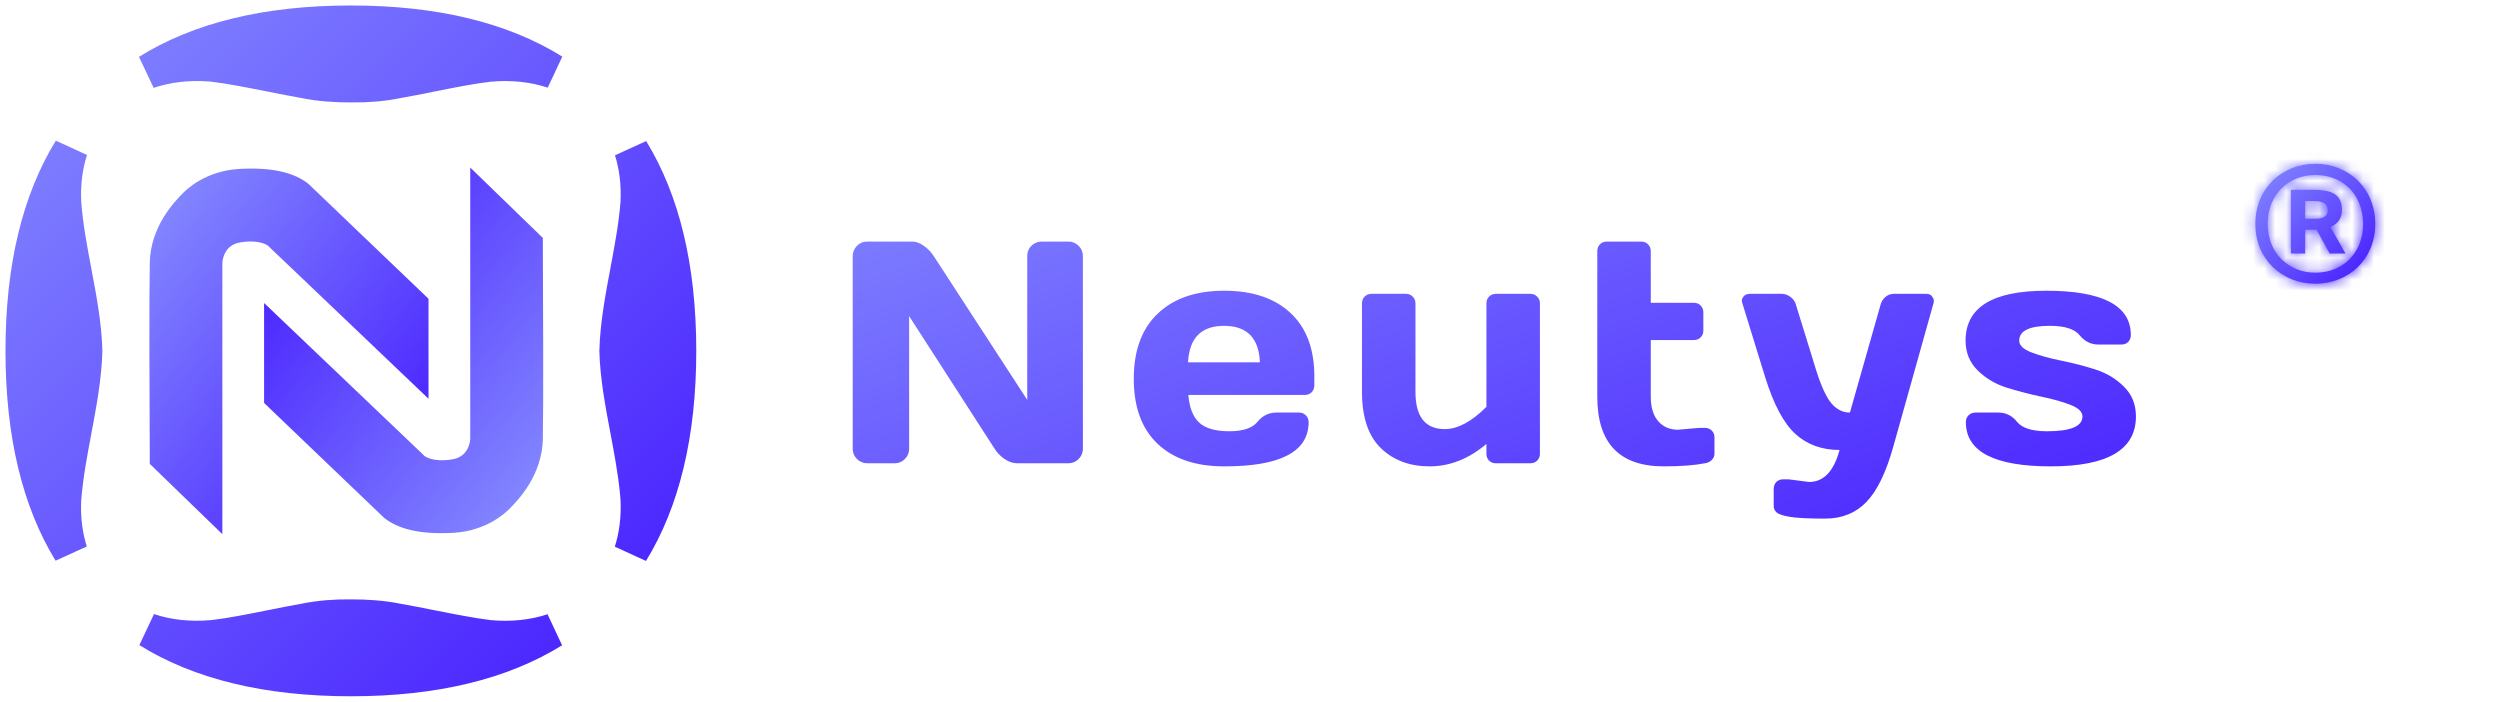 <svg width="228" height="64" viewBox="0 0 228 64" fill="none" xmlns="http://www.w3.org/2000/svg">
<path d="M31.98 56.237H32C33.454 56.237 34.859 56.332 36.18 56.6L36.223 56.607C37.166 56.772 38.199 56.976 39.267 57.188H39.268C41.054 57.543 42.956 57.921 44.538 58.115L44.56 58.118L44.583 58.12C46.663 58.315 48.648 58.105 50.432 57.513C45.783 60.399 39.662 61.925 32 61.925C24.324 61.925 18.195 60.393 13.543 57.497C15.333 58.096 17.326 58.31 19.413 58.12L19.432 58.119L19.45 58.117C21.053 57.933 22.98 57.545 24.776 57.185C25.831 56.973 26.848 56.769 27.777 56.607L27.82 56.6C29.152 56.33 30.556 56.219 31.98 56.237ZM57.589 13.69C60.426 18.323 61.925 24.405 61.925 32C61.925 39.609 60.419 45.698 57.572 50.335C58.036 48.88 58.246 47.268 58.166 45.533L58.165 45.511L58.163 45.487L58.093 44.695C57.904 42.845 57.553 40.995 57.218 39.215C56.746 36.716 56.302 34.344 56.237 32.001C56.303 29.634 56.749 27.238 57.223 24.716C57.6 22.704 57.996 20.607 58.162 18.523L58.164 18.499L58.165 18.475C58.249 16.745 58.046 15.139 57.589 13.69ZM6.435 13.651C5.965 15.109 5.754 16.728 5.834 18.471L5.835 18.493L5.837 18.516C5.996 20.628 6.398 22.753 6.782 24.788C7.254 27.287 7.698 29.659 7.763 32.001C7.697 34.369 7.251 36.766 6.777 39.288C6.399 41.299 6.004 43.396 5.838 45.48L5.834 45.529C5.75 47.258 5.955 48.864 6.413 50.313C3.575 45.679 2.075 39.597 2.075 32C2.075 24.384 3.582 18.29 6.435 13.651ZM32 2.075C39.672 2.075 45.799 3.606 50.45 6.499C48.668 5.906 46.684 5.694 44.606 5.883L44.588 5.885L44.57 5.887C42.968 6.07 41.04 6.458 39.243 6.818C38.188 7.03 37.171 7.234 36.242 7.396L36.222 7.399L36.2 7.404C34.868 7.674 33.464 7.785 32.04 7.767H32.02C30.566 7.767 29.16 7.672 27.839 7.404L27.818 7.399L27.797 7.396L26.321 7.123C25.812 7.025 25.287 6.921 24.753 6.815C22.967 6.461 21.064 6.082 19.482 5.888L19.457 5.885L19.433 5.883L19.075 5.854C17.098 5.718 15.211 5.946 13.509 6.523C18.165 3.614 24.306 2.075 32 2.075Z" fill="url(#paint0_linear_111_2029)" stroke="url(#paint1_linear_111_2029)" stroke-width="3.15"/>
<mask id="path-2-inside-1_111_2029" fill="white">
<path d="M205.688 20.428C205.688 17.166 208.127 14.938 211.163 14.938C214.185 14.938 216.625 17.166 216.625 20.428C216.625 23.661 214.185 25.875 211.163 25.875C208.127 25.875 205.688 23.661 205.688 20.428ZM206.813 20.428C206.813 23.064 208.71 24.87 211.163 24.87C213.66 24.87 215.515 23.064 215.515 20.428C215.515 17.748 213.66 15.957 211.163 15.957C208.71 15.957 206.813 17.748 206.813 20.428ZM212.464 23.122L211.267 20.952H210.229V23.122H208.928V17.311H210.871C212.551 17.311 213.587 17.632 213.587 19.146C213.587 19.889 213.237 20.399 212.537 20.705L213.909 23.122H212.464ZM212.289 19.161C212.289 18.578 211.835 18.346 211.119 18.346H210.229V19.948H211.163C211.98 19.948 212.289 19.671 212.289 19.161Z"/>
</mask>
<path d="M205.688 20.428C205.688 17.166 208.127 14.938 211.163 14.938C214.185 14.938 216.625 17.166 216.625 20.428C216.625 23.661 214.185 25.875 211.163 25.875C208.127 25.875 205.688 23.661 205.688 20.428ZM206.813 20.428C206.813 23.064 208.71 24.87 211.163 24.87C213.66 24.87 215.515 23.064 215.515 20.428C215.515 17.748 213.66 15.957 211.163 15.957C208.71 15.957 206.813 17.748 206.813 20.428ZM212.464 23.122L211.267 20.952H210.229V23.122H208.928V17.311H210.871C212.551 17.311 213.587 17.632 213.587 19.146C213.587 19.889 213.237 20.399 212.537 20.705L213.909 23.122H212.464ZM212.289 19.161C212.289 18.578 211.835 18.346 211.119 18.346H210.229V19.948H211.163C211.98 19.948 212.289 19.671 212.289 19.161Z" fill="url(#paint2_linear_111_2029)"/>
<path d="M212.464 23.122L210.931 23.968L211.43 24.872H212.464V23.122ZM211.267 20.952L212.799 20.107L212.3 19.202H211.267V20.952ZM210.229 20.952V19.202H208.479V20.952H210.229ZM210.229 23.122V24.872H211.979V23.122H210.229ZM208.928 23.122H207.178V24.872H208.928V23.122ZM208.928 17.311V15.561H207.178V17.311H208.928ZM212.537 20.705L211.836 19.101L210.056 19.879L211.015 21.569L212.537 20.705ZM213.909 23.122V24.872H216.914L215.431 22.259L213.909 23.122ZM210.229 18.346V16.596H208.479V18.346H210.229ZM210.229 19.948H208.479V21.698H210.229V19.948ZM205.688 20.428H207.438C207.438 18.174 209.052 16.688 211.163 16.688V14.938V13.188C207.202 13.188 203.938 16.158 203.938 20.428H205.688ZM211.163 14.938V16.688C213.258 16.688 214.875 18.171 214.875 20.428H216.625H218.375C218.375 16.161 215.113 13.188 211.163 13.188V14.938ZM216.625 20.428H214.875C214.875 22.644 213.27 24.125 211.163 24.125V25.875V27.625C215.101 27.625 218.375 24.678 218.375 20.428H216.625ZM211.163 25.875V24.125C209.039 24.125 207.438 22.641 207.438 20.428H205.688H203.938C203.938 24.681 207.215 27.625 211.163 27.625V25.875ZM206.813 20.428H205.063C205.063 24.03 207.743 26.62 211.163 26.62V24.87V23.12C209.676 23.12 208.563 22.098 208.563 20.428H206.813ZM211.163 24.87V26.62C214.638 26.62 217.265 24.02 217.265 20.428H215.515H213.765C213.765 22.108 212.683 23.12 211.163 23.12V24.87ZM215.515 20.428H217.265C217.265 18.673 216.651 17.098 215.519 15.956C214.388 14.815 212.841 14.207 211.163 14.207V15.957V17.707C211.983 17.707 212.611 17.994 213.033 18.42C213.453 18.843 213.765 19.503 213.765 20.428H215.515ZM211.163 15.957V14.207C207.739 14.207 205.063 16.786 205.063 20.428H206.813H208.563C208.563 18.711 209.68 17.707 211.163 17.707V15.957ZM212.464 23.122L213.996 22.277L212.799 20.107L211.267 20.952L209.734 21.798L210.931 23.968L212.464 23.122ZM211.267 20.952V19.202H210.229V20.952V22.702H211.267V20.952ZM210.229 20.952H208.479V23.122H210.229H211.979V20.952H210.229ZM210.229 23.122V21.372H208.928V23.122V24.872H210.229V23.122ZM208.928 23.122H210.678V17.311H208.928H207.178V23.122H208.928ZM208.928 17.311V19.061H210.871V17.311V15.561H208.928V17.311ZM210.871 17.311V19.061C211.245 19.061 211.521 19.08 211.726 19.113C211.934 19.146 211.997 19.184 211.987 19.178C211.953 19.159 211.882 19.099 211.838 19.013C211.805 18.947 211.837 18.961 211.837 19.146H213.587H215.337C215.337 18.575 215.24 17.981 214.959 17.429C214.669 16.856 214.234 16.433 213.731 16.143C212.825 15.623 211.727 15.561 210.871 15.561V17.311ZM213.587 19.146H211.837C211.837 19.195 211.831 19.206 211.836 19.191C211.838 19.183 211.842 19.171 211.849 19.155C211.856 19.14 211.865 19.124 211.875 19.108C211.886 19.093 211.896 19.08 211.905 19.071C211.914 19.062 211.919 19.057 211.92 19.057C211.92 19.057 211.898 19.074 211.836 19.101L212.537 20.705L213.238 22.308C213.818 22.055 214.373 21.663 214.774 21.07C215.179 20.472 215.337 19.802 215.337 19.146H213.587ZM212.537 20.705L211.015 21.569L212.387 23.986L213.909 23.122L215.431 22.259L214.059 19.841L212.537 20.705ZM213.909 23.122V21.372H212.464V23.122V24.872H213.909V23.122ZM212.289 19.161H214.039C214.039 18.333 213.67 17.548 212.922 17.065C212.304 16.666 211.612 16.596 211.119 16.596V18.346V20.096C211.209 20.096 211.242 20.103 211.234 20.101C211.227 20.1 211.141 20.081 211.022 20.005C210.892 19.92 210.751 19.784 210.652 19.592C210.556 19.406 210.539 19.245 210.539 19.161H212.289ZM211.119 18.346V16.596H210.229V18.346V20.096H211.119V18.346ZM210.229 18.346H208.479V19.948H210.229H211.979V18.346H210.229ZM210.229 19.948V21.698H211.163V19.948V18.198H210.229V19.948ZM211.163 19.948V21.698C211.704 21.698 212.444 21.619 213.075 21.151C213.823 20.596 214.039 19.795 214.039 19.161H212.289H210.539C210.539 19.117 210.545 18.984 210.618 18.812C210.698 18.625 210.83 18.459 210.99 18.34C211.136 18.231 211.256 18.199 211.282 18.193C211.307 18.187 211.276 18.198 211.163 18.198V19.948Z" fill="url(#paint3_linear_111_2029)" mask="url(#path-2-inside-1_111_2029)"/>
<path d="M77.766 40.925V23.371C77.766 23.005 77.893 22.69 78.147 22.427C78.401 22.163 78.711 22.032 79.077 22.032H83.222C83.552 22.032 83.899 22.163 84.266 22.427C84.632 22.69 84.933 23.005 85.168 23.371L93.684 36.469V23.343C93.684 22.977 93.811 22.666 94.065 22.413C94.328 22.159 94.643 22.032 95.009 22.032H97.434C97.801 22.032 98.111 22.159 98.365 22.413C98.628 22.666 98.76 22.986 98.76 23.371V40.925C98.76 41.291 98.628 41.606 98.365 41.869C98.111 42.123 97.801 42.25 97.434 42.25H92.754C92.387 42.25 92.011 42.123 91.626 41.869C91.24 41.606 90.935 41.291 90.709 40.925L82.912 28.828V40.925C82.912 41.291 82.781 41.606 82.518 41.869C82.264 42.123 81.954 42.25 81.587 42.25H79.106C78.739 42.25 78.424 42.123 78.161 41.869C77.898 41.606 77.766 41.291 77.766 40.925ZM105.571 40.474C104.124 39.101 103.4 37.127 103.4 34.552C103.4 31.967 104.129 29.984 105.585 28.602C107.042 27.211 109.063 26.515 111.648 26.515C114.233 26.515 116.249 27.192 117.697 28.546C119.144 29.89 119.868 31.821 119.868 34.34V35.144C119.868 35.398 119.783 35.609 119.614 35.779C119.454 35.938 119.247 36.018 118.994 36.018H108.377C108.471 37.174 108.8 38.016 109.364 38.542C109.937 39.068 110.849 39.331 112.099 39.331C113.349 39.331 114.205 39.05 114.665 38.486C115.126 37.922 115.695 37.635 116.371 37.626H118.472C118.726 37.626 118.933 37.71 119.092 37.879C119.262 38.039 119.346 38.246 119.346 38.5C119.346 41.197 116.775 42.541 111.634 42.532C109.04 42.532 107.019 41.846 105.571 40.474ZM108.349 33.043H114.905C114.811 30.825 113.721 29.716 111.634 29.716C109.557 29.716 108.462 30.825 108.349 33.043ZM124.212 35.75V27.672C124.212 27.418 124.292 27.211 124.452 27.051C124.621 26.882 124.828 26.797 125.072 26.797H128.23C128.475 26.797 128.677 26.882 128.837 27.051C129.006 27.211 129.09 27.418 129.09 27.672V35.75C129.09 38.006 129.983 39.134 131.769 39.134C132.944 39.134 134.208 38.457 135.562 37.104V27.672C135.562 27.418 135.642 27.211 135.802 27.051C135.971 26.882 136.178 26.797 136.422 26.797H139.566C139.82 26.797 140.027 26.882 140.186 27.051C140.356 27.211 140.44 27.418 140.44 27.672V41.39C140.44 41.634 140.356 41.841 140.186 42.01C140.027 42.17 139.82 42.25 139.566 42.25H136.422C136.178 42.25 135.971 42.17 135.802 42.01C135.642 41.841 135.562 41.634 135.562 41.39V40.488C133.945 41.85 132.22 42.532 130.388 42.532C128.564 42.532 127.079 41.977 125.932 40.868C124.785 39.75 124.212 38.044 124.212 35.75ZM153.032 39.191L154.964 39.021H155.486C155.739 39.021 155.946 39.101 156.106 39.261C156.275 39.421 156.36 39.628 156.36 39.881V41.39C156.36 41.597 156.275 41.785 156.106 41.954C155.946 42.114 155.739 42.212 155.486 42.25C154.527 42.438 153.277 42.532 151.735 42.532C147.694 42.532 145.673 40.417 145.673 36.187V22.906C145.673 22.652 145.753 22.445 145.912 22.286C146.082 22.116 146.288 22.032 146.533 22.032H149.691C149.935 22.032 150.137 22.116 150.297 22.286C150.466 22.445 150.551 22.652 150.551 22.906V27.615H154.485C154.729 27.615 154.931 27.695 155.091 27.855C155.26 28.015 155.345 28.221 155.345 28.475V30.153C155.345 30.407 155.26 30.613 155.091 30.773C154.931 30.933 154.729 31.013 154.485 31.013H150.551V36.187C150.551 37.146 150.777 37.889 151.228 38.415C151.679 38.932 152.28 39.191 153.032 39.191ZM163.143 43.716L164.99 43.956C166.315 43.956 167.241 42.983 167.768 41.038C166.17 41.038 164.835 40.558 163.764 39.599C162.692 38.631 161.771 36.916 161 34.453L158.899 27.643C158.871 27.568 158.857 27.483 158.857 27.39C158.857 27.286 158.913 27.164 159.026 27.023C159.148 26.882 159.327 26.807 159.562 26.797H162.509C162.781 26.797 163.04 26.891 163.284 27.079C163.538 27.258 163.702 27.483 163.778 27.756L165.625 33.734C166.085 35.2 166.55 36.216 167.02 36.779C167.5 37.343 168.064 37.626 168.712 37.626L171.518 27.756C171.593 27.483 171.739 27.258 171.955 27.079C172.181 26.891 172.43 26.797 172.702 26.797H175.677C175.912 26.797 176.086 26.873 176.199 27.023C176.312 27.173 176.368 27.3 176.368 27.404C176.368 27.498 176.359 27.578 176.34 27.643L172.646 40.812C171.988 43.143 171.17 44.807 170.193 45.803C169.225 46.799 167.974 47.297 166.442 47.297C164.91 47.297 163.825 47.241 163.185 47.128C162.556 47.016 162.161 46.874 162.001 46.705C161.841 46.545 161.761 46.358 161.761 46.141V44.59C161.761 44.337 161.841 44.125 162.001 43.956C162.161 43.796 162.368 43.716 162.622 43.716H163.143ZM179.26 31.069C179.26 28.033 181.709 26.515 186.606 26.515C191.757 26.515 194.332 27.864 194.332 30.562C194.332 30.806 194.252 31.013 194.092 31.182C193.933 31.342 193.726 31.422 193.472 31.422H191.371C190.695 31.422 190.126 31.14 189.665 30.576C189.205 30.003 188.298 29.716 186.944 29.716C185.083 29.716 184.153 30.167 184.153 31.069C184.153 31.492 184.514 31.845 185.238 32.127C185.971 32.409 186.86 32.658 187.903 32.874C188.956 33.081 190.004 33.349 191.047 33.678C192.09 34.007 192.974 34.533 193.698 35.257C194.431 35.971 194.797 36.878 194.797 37.978C194.797 41.014 192.213 42.532 187.043 42.532C181.873 42.532 179.288 41.188 179.288 38.5C179.288 38.246 179.368 38.039 179.528 37.879C179.697 37.71 179.909 37.626 180.163 37.626H182.263C182.94 37.626 183.509 37.912 183.969 38.486C184.43 39.05 185.337 39.331 186.69 39.331C188.843 39.331 189.919 38.88 189.919 37.978C189.919 37.555 189.553 37.203 188.819 36.92C188.096 36.639 187.207 36.389 186.155 36.173C185.102 35.948 184.054 35.675 183.011 35.355C181.977 35.027 181.093 34.5 180.36 33.776C179.627 33.053 179.26 32.15 179.26 31.069Z" fill="url(#paint4_linear_111_2029)"/>
<path d="M19.405 24.122V46.652L14.534 41.933C14.508 37.163 14.473 26.893 14.534 23.97C14.595 21.047 16.532 19.003 17.35 18.185C17.578 17.957 19.132 16.437 21.841 16.282C24.885 16.108 26.56 16.663 27.549 17.424L38.206 27.623V34.322L25.19 21.915C24.911 21.559 23.85 20.925 21.841 21.23C19.831 21.534 19.38 23.285 19.405 24.122Z" fill="url(#paint5_linear_111_2029)" stroke="url(#paint6_linear_111_2029)" stroke-width="1.75"/>
<path d="M43.761 39.878L43.761 17.348L48.632 22.067C48.658 26.837 48.693 37.107 48.632 40.03C48.572 42.953 46.634 44.997 45.816 45.815C45.588 46.043 44.034 47.563 41.325 47.718C38.281 47.892 36.606 47.337 35.617 46.576L24.96 36.377L24.96 29.678L37.976 42.085C38.255 42.441 39.316 43.075 41.325 42.77C43.335 42.466 43.786 40.715 43.761 39.878Z" fill="url(#paint7_linear_111_2029)" stroke="url(#paint8_linear_111_2029)" stroke-width="1.75"/>
<defs>
<linearGradient id="paint0_linear_111_2029" x1="0.5" y1="0.5" x2="63.5" y2="63.5" gradientUnits="userSpaceOnUse">
<stop stop-color="#868CFF"/>
<stop offset="1" stop-color="#4318FF"/>
</linearGradient>
<linearGradient id="paint1_linear_111_2029" x1="0.5" y1="0.5" x2="63.5" y2="63.5" gradientUnits="userSpaceOnUse">
<stop stop-color="#868CFF"/>
<stop offset="1" stop-color="#4318FF"/>
</linearGradient>
<linearGradient id="paint2_linear_111_2029" x1="205.688" y1="14.938" x2="216.625" y2="25.875" gradientUnits="userSpaceOnUse">
<stop stop-color="#868CFF"/>
<stop offset="1" stop-color="#4318FF"/>
</linearGradient>
<linearGradient id="paint3_linear_111_2029" x1="205.688" y1="14.938" x2="216.625" y2="25.875" gradientUnits="userSpaceOnUse">
<stop stop-color="#868CFF"/>
<stop offset="1" stop-color="#4318FF"/>
</linearGradient>
<linearGradient id="paint4_linear_111_2029" x1="75.75" y1="9.25" x2="104.566" y2="88.814" gradientUnits="userSpaceOnUse">
<stop stop-color="#868CFF"/>
<stop offset="1" stop-color="#4318FF"/>
</linearGradient>
<linearGradient id="paint5_linear_111_2029" x1="14.5" y1="16.25" x2="43.985" y2="39.24" gradientUnits="userSpaceOnUse">
<stop stop-color="#868CFF"/>
<stop offset="1" stop-color="#4318FF"/>
</linearGradient>
<linearGradient id="paint6_linear_111_2029" x1="14.5" y1="16.25" x2="43.985" y2="39.24" gradientUnits="userSpaceOnUse">
<stop stop-color="#868CFF"/>
<stop offset="1" stop-color="#4318FF"/>
</linearGradient>
<linearGradient id="paint7_linear_111_2029" x1="48.666" y1="47.75" x2="19.181" y2="24.76" gradientUnits="userSpaceOnUse">
<stop stop-color="#868CFF"/>
<stop offset="1" stop-color="#4318FF"/>
</linearGradient>
<linearGradient id="paint8_linear_111_2029" x1="48.666" y1="47.75" x2="19.181" y2="24.76" gradientUnits="userSpaceOnUse">
<stop stop-color="#868CFF"/>
<stop offset="1" stop-color="#4318FF"/>
</linearGradient>
</defs>
</svg>
